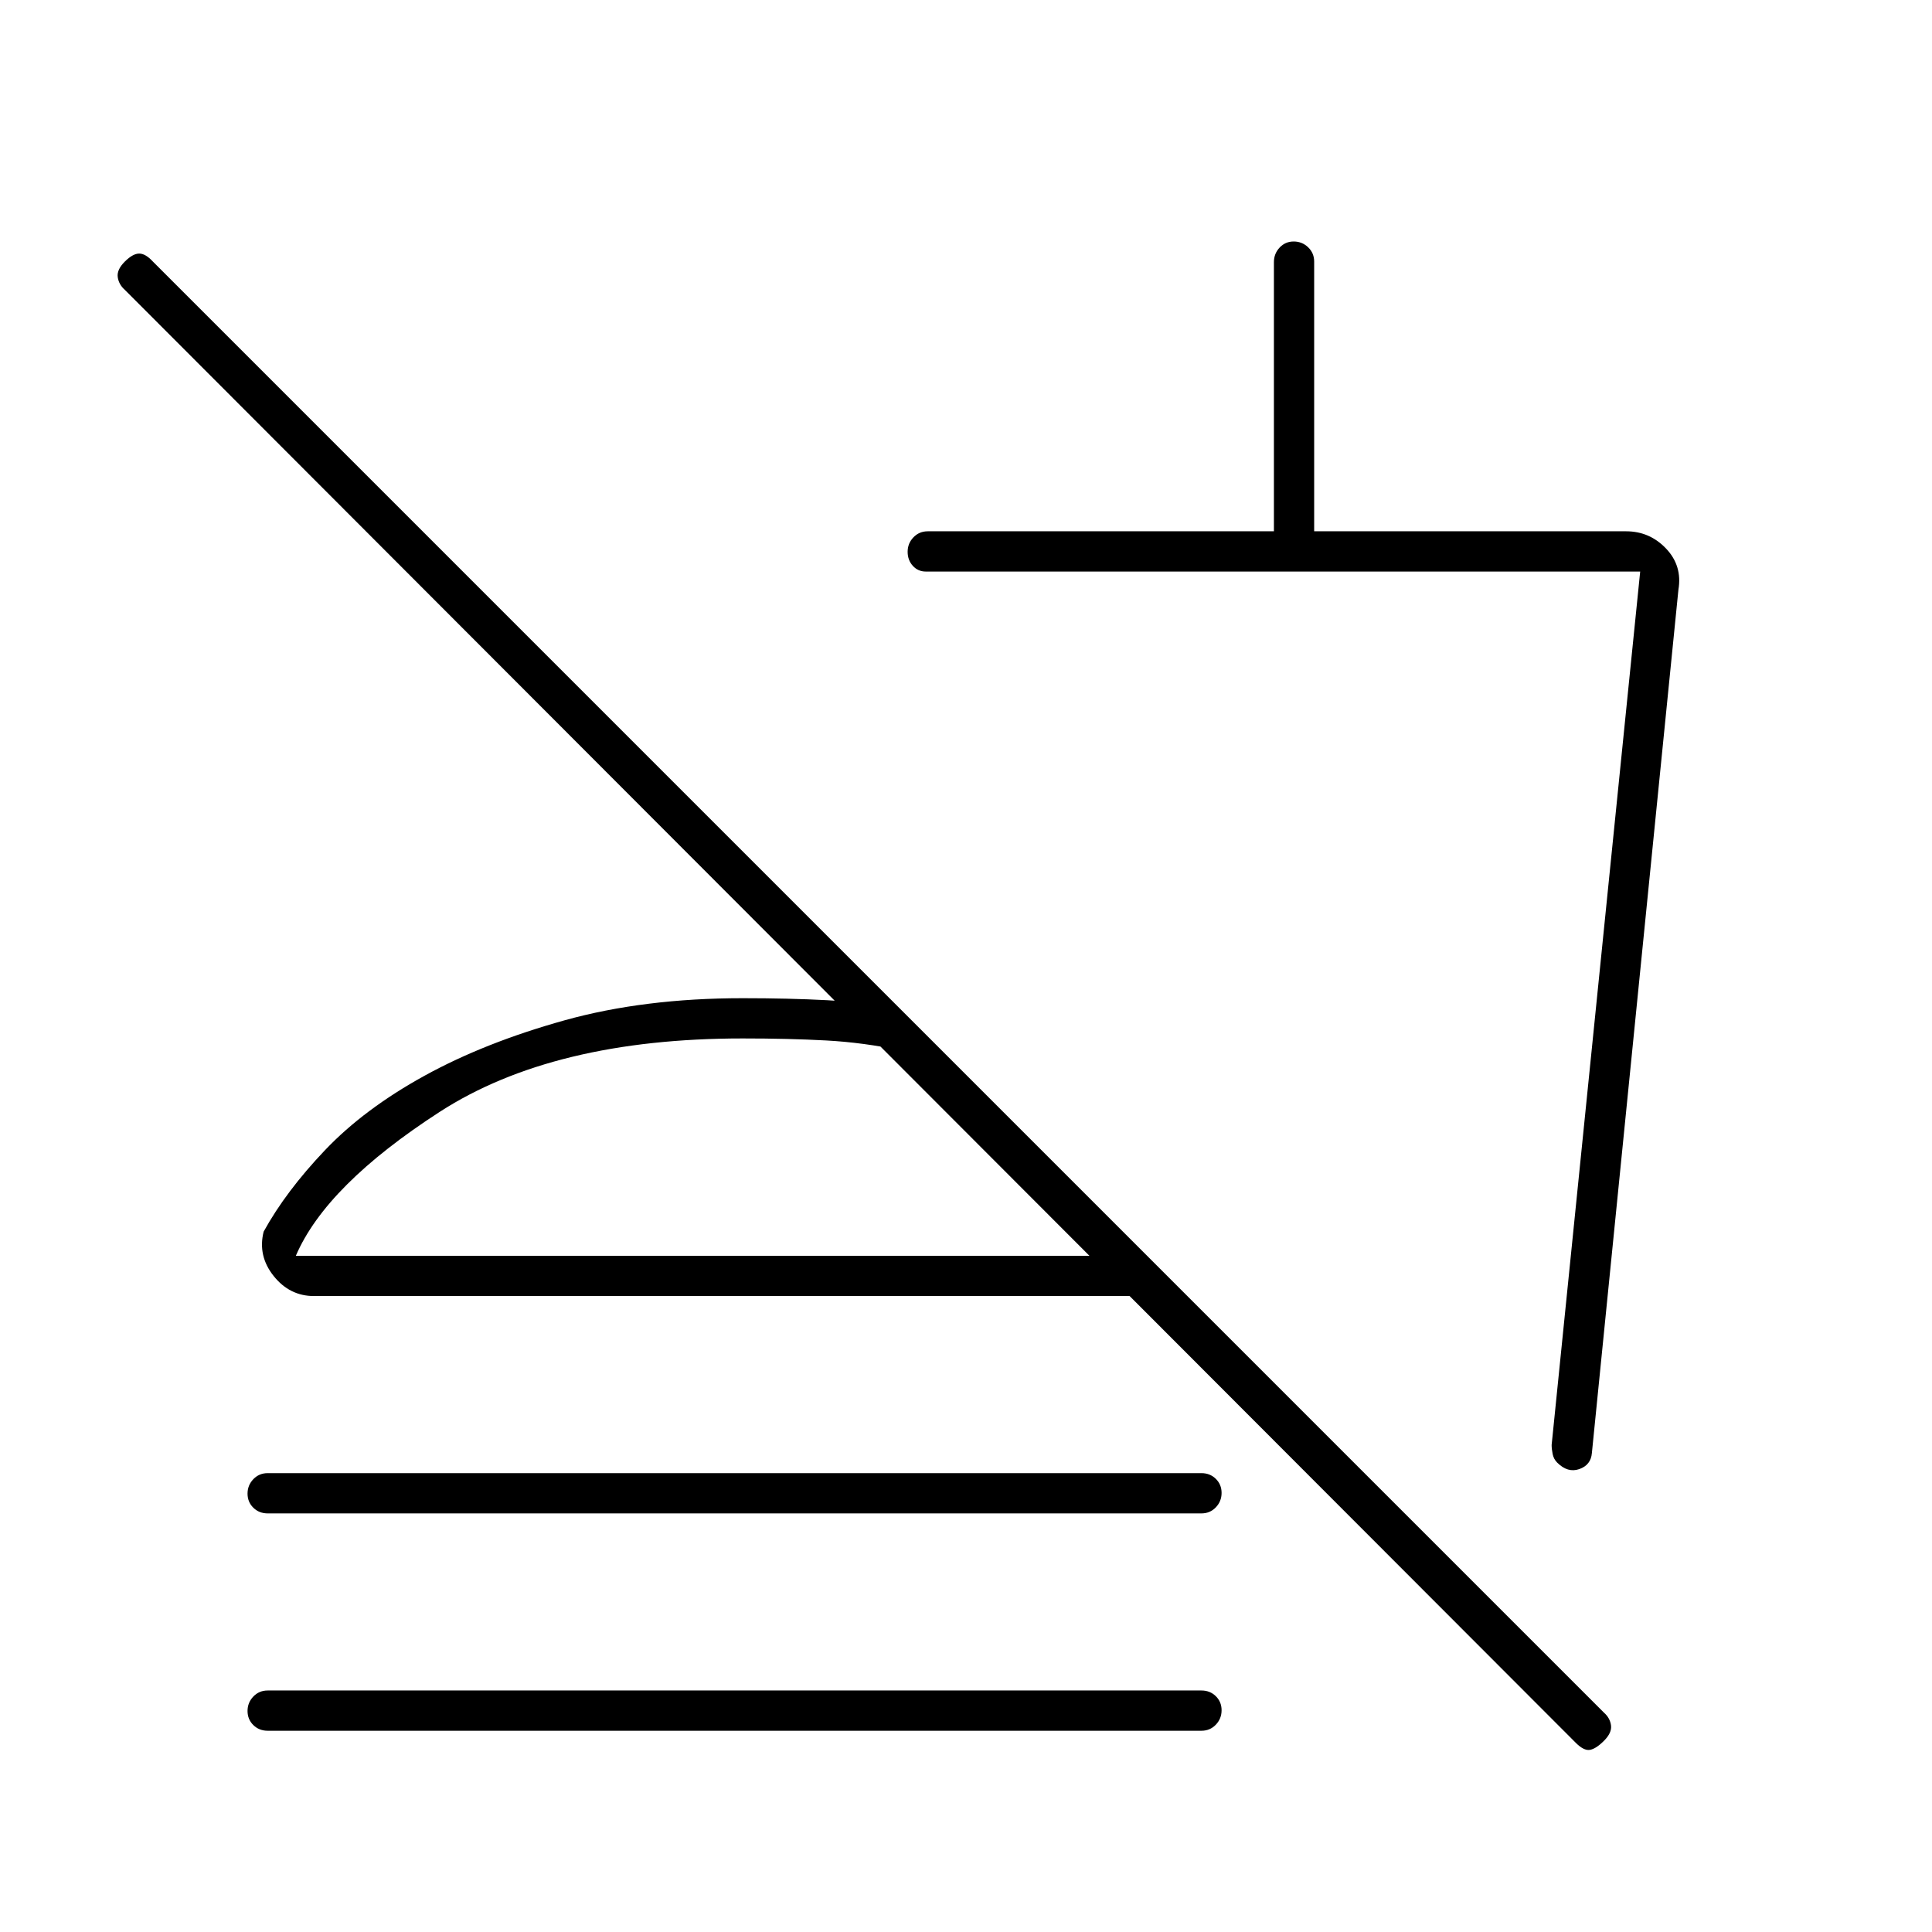 <svg xmlns="http://www.w3.org/2000/svg" height="20" viewBox="0 -960 960 960" width="20"><path d="m834-667-43 429q-.48 5.95-6.24 7.98-5.76 2.02-11.01-3.23-1.75-1.75-2.25-4.27-.5-2.52-.5-4.48l44-434H460q-3.83 0-6.41-2.82-2.59-2.83-2.59-7 0-4.18 2.88-7.18 2.87-3 7.12-3h172v-133.74q0-4.21 2.82-7.23 2.83-3.03 7-3.03 4.18 0 7.18 2.87 3 2.88 3 7.13v134h155q11.7 0 19.85 8.57Q836-678.86 834-667ZM629-396ZM783-94 62-816q-3-2.67-3.5-6.33Q58-826 62-830t7.17-4q3.16 0 6.83 4l721 721q3 2.64 3.5 6.32T797-95q-4 4-7 4.5t-7-3.5ZM133-208q-4.25 0-7.12-2.82-2.88-2.83-2.88-7 0-4.18 2.88-7.18 2.87-3 7.12-3h464q4.25 0 7.13 2.82 2.87 2.83 2.87 7 0 4.18-2.87 7.18-2.88 3-7.13 3H133Zm0 108q-4.25 0-7.12-2.82-2.88-2.83-2.88-7 0-4.18 2.88-7.18 2.87-3 7.12-3h464q4.25 0 7.13 2.82 2.87 2.83 2.87 7 0 4.18-2.87 7.18-2.88 3-7.13 3H133Zm315-358v20q-19-4-37.5-5t-41.5-1q-94.08 0-150.54 36.5Q162-371 147-336h423l20 20H156q-12.09 0-20.05-10-7.95-10-4.95-22 11-20 30.5-40.5t49.5-37q30-16.5 69.5-27.5t88.5-11q23 0 42 1t37 5Zm-69 102Z"/></svg>